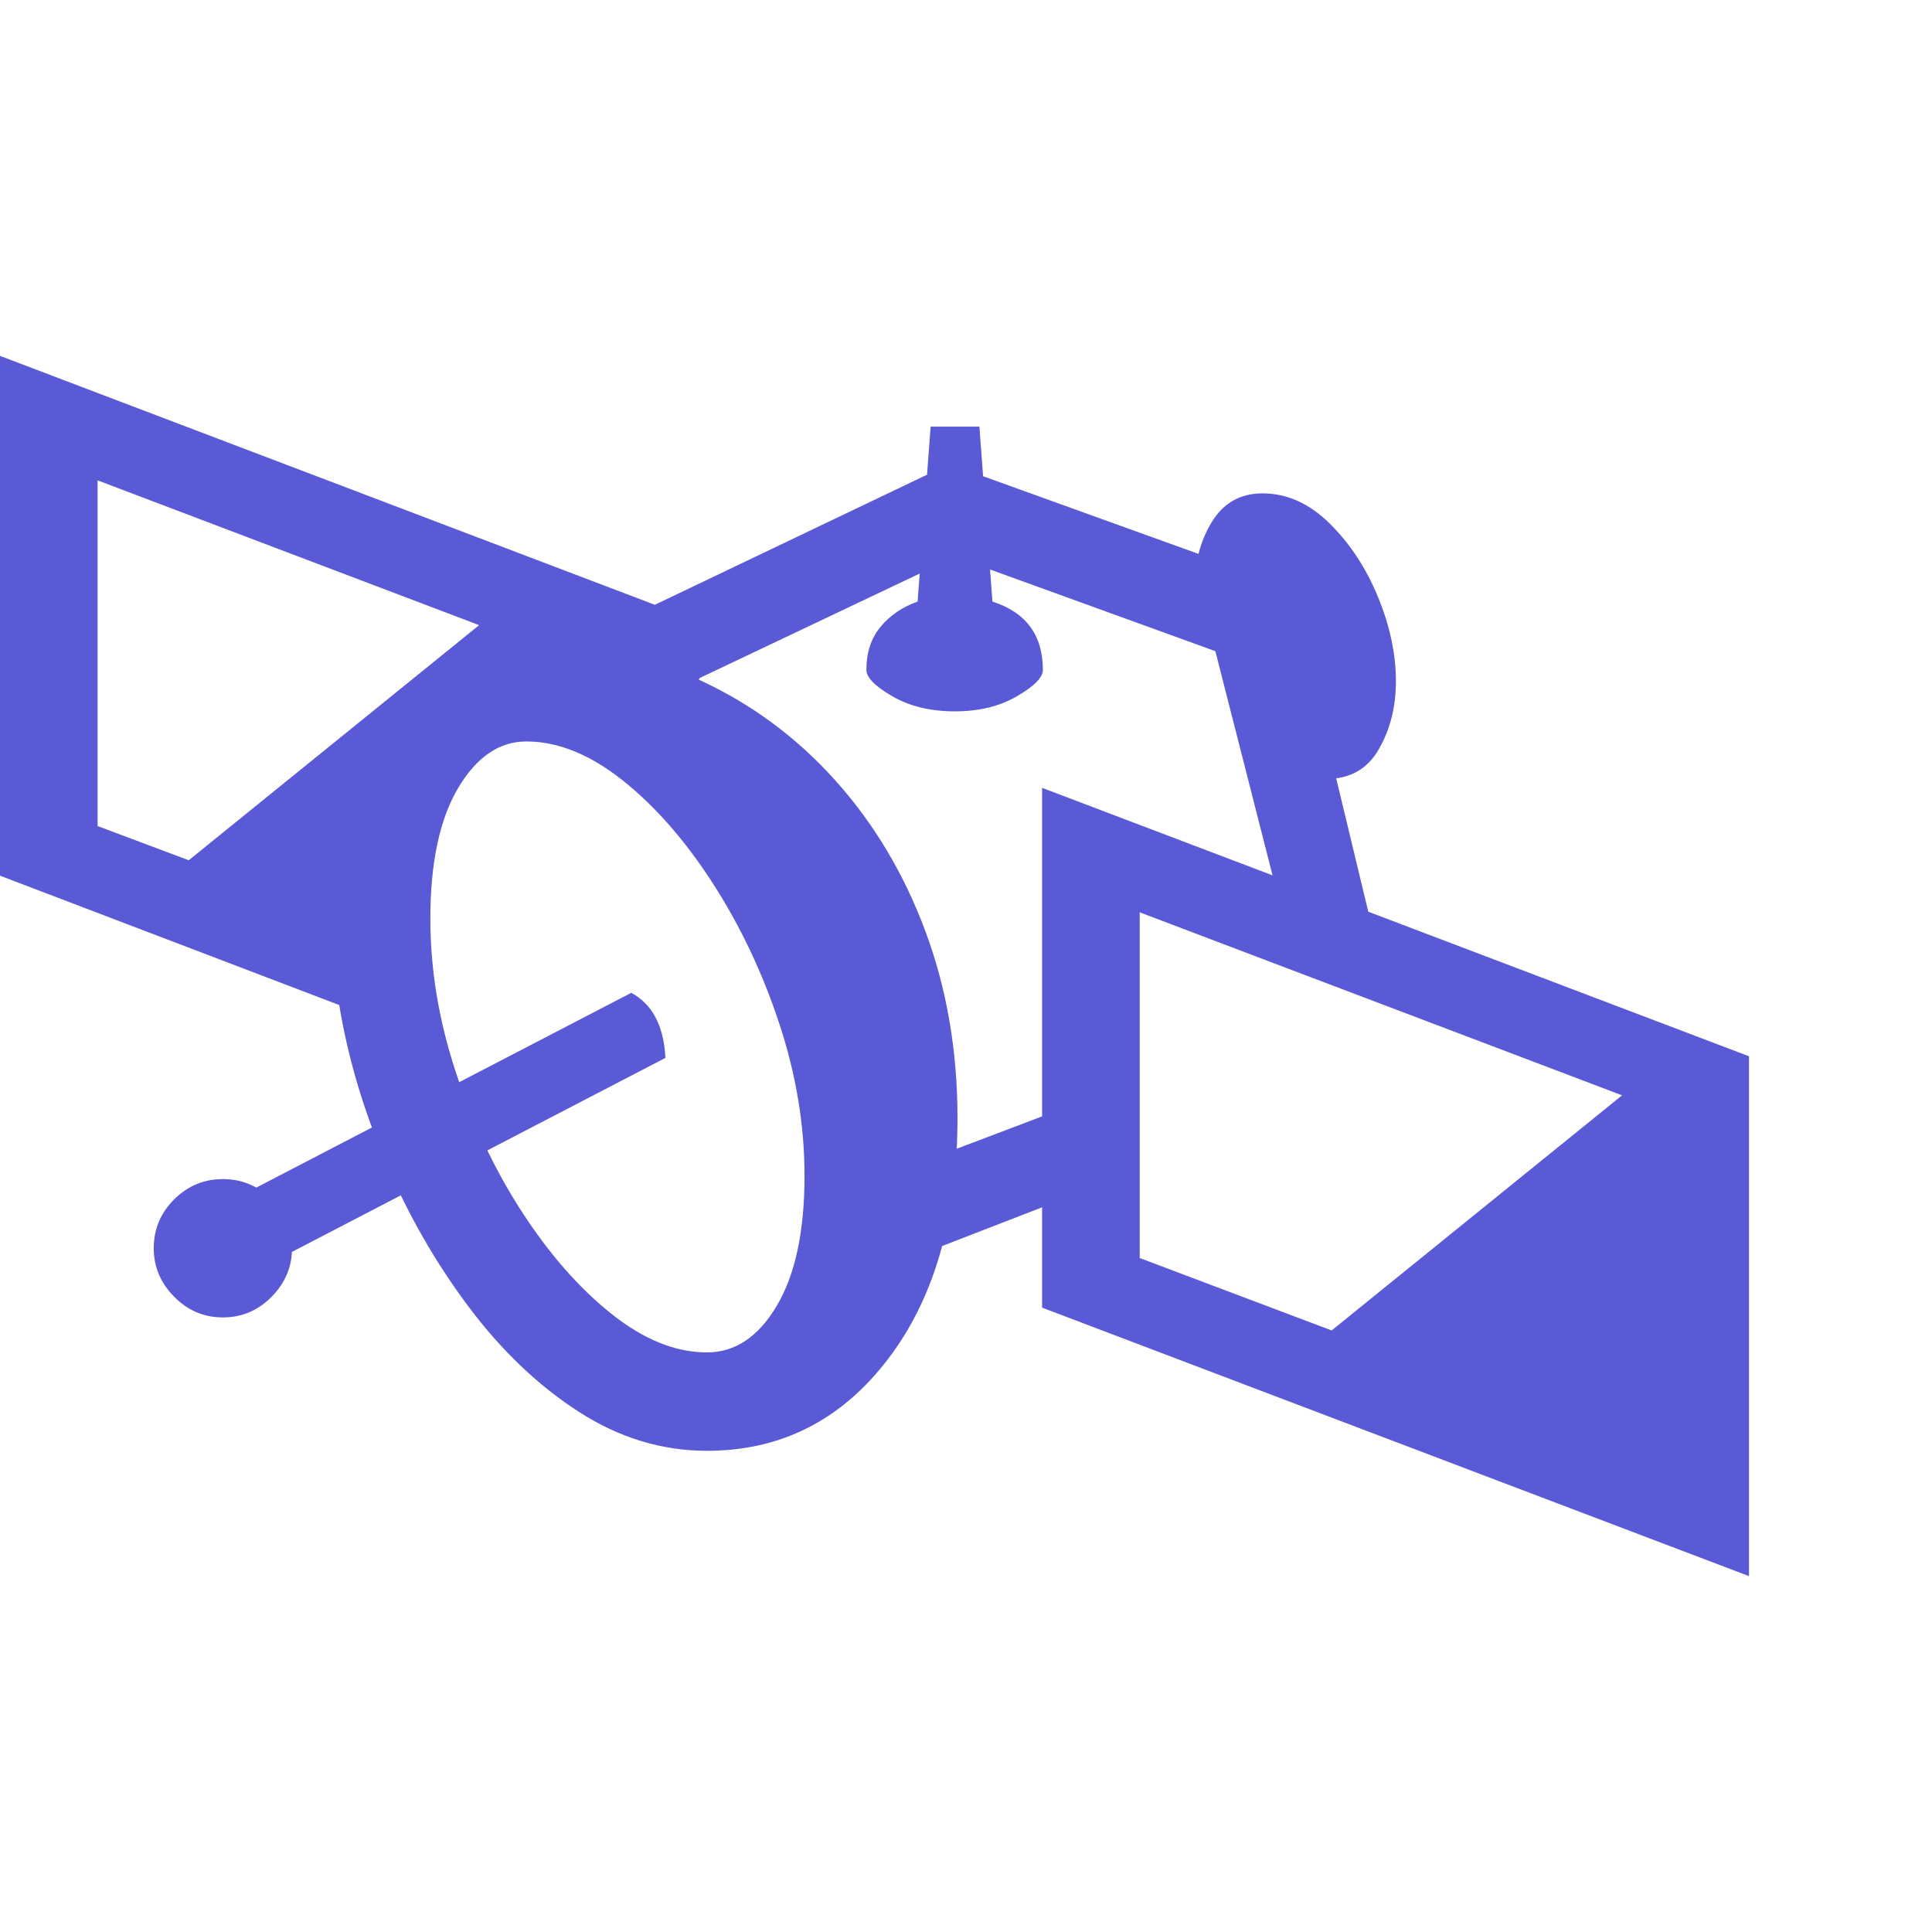 <svg version="1.1" xmlns="http://www.w3.org/2000/svg" style="fill:rgba(0,0,0,1.0)" width="256" height="256" viewBox="0 0 37.109 23.438"><path fill="rgb(90, 90, 215)" d="M13.578 21.031 C12.714 21.031 11.893 20.781 11.117 20.281 C10.341 19.781 9.638 19.112 9.008 18.273 C8.378 17.435 7.846 16.51 7.414 15.5 C6.982 14.49 6.682 13.479 6.516 12.469 L0 9.984 L0 -0 L12.578 4.781 L18.234 2.078 L24.781 4.438 L26.359 11 L24.516 10.266 L23.344 5.672 L18.344 3.859 L13.438 6.188 L13.422 6.219 C14.422 6.677 15.294 7.32 16.039 8.148 C16.784 8.977 17.362 9.943 17.773 11.047 C18.185 12.151 18.391 13.349 18.391 14.641 C18.391 16.568 17.943 18.115 17.047 19.281 C16.151 20.448 14.995 21.031 13.578 21.031 Z M4.281 18.469 C3.917 18.469 3.604 18.336 3.344 18.07 C3.083 17.805 2.953 17.495 2.953 17.141 C2.953 16.776 3.083 16.464 3.344 16.203 C3.604 15.943 3.917 15.812 4.281 15.812 C4.646 15.812 4.958 15.943 5.219 16.203 C5.479 16.464 5.609 16.776 5.609 17.141 C5.609 17.495 5.479 17.805 5.219 18.07 C4.958 18.336 4.646 18.469 4.281 18.469 Z M5.141 17.453 L4.484 16.203 L12.125 12.234 C12.531 12.453 12.75 12.87 12.781 13.484 Z M13.578 19.141 C14.12 19.141 14.568 18.841 14.922 18.242 C15.276 17.643 15.453 16.813 15.453 15.75 C15.453 14.781 15.292 13.807 14.969 12.828 C14.646 11.849 14.219 10.948 13.688 10.125 C13.156 9.302 12.578 8.643 11.953 8.148 C11.328 7.654 10.714 7.406 10.109 7.406 C9.589 7.406 9.151 7.706 8.797 8.305 C8.443 8.904 8.266 9.74 8.266 10.812 C8.266 11.781 8.427 12.758 8.75 13.742 C9.073 14.727 9.497 15.625 10.023 16.438 C10.549 17.25 11.122 17.904 11.742 18.398 C12.362 18.893 12.974 19.141 13.578 19.141 Z M3.625 9.688 L9.203 5.172 L1.875 2.391 L1.875 9.031 Z M16.25 17.812 L16.469 15.953 L20.422 14.453 L20.688 16.094 Z M33.594 23.438 L20.016 18.281 L20.016 8.297 L33.594 13.453 Z M25.578 18.719 L31.156 14.203 L21.891 10.688 L21.891 17.328 Z M18.344 6.828 C17.875 6.828 17.474 6.732 17.141 6.539 C16.807 6.346 16.641 6.177 16.641 6.031 C16.641 5.698 16.732 5.422 16.914 5.203 C17.096 4.984 17.333 4.823 17.625 4.719 L17.875 1.359 L18.812 1.359 L19.062 4.719 C19.708 4.927 20.031 5.365 20.031 6.031 C20.031 6.177 19.865 6.346 19.531 6.539 C19.198 6.732 18.802 6.828 18.344 6.828 Z M25.484 8.125 L24.219 4.859 L22.938 4.5 C22.938 4 23.049 3.565 23.273 3.195 C23.497 2.826 23.823 2.641 24.25 2.641 C24.719 2.641 25.148 2.833 25.539 3.219 C25.93 3.604 26.24 4.076 26.469 4.633 C26.698 5.19 26.812 5.729 26.812 6.25 C26.812 6.74 26.703 7.174 26.484 7.555 C26.266 7.935 25.932 8.125 25.484 8.125 Z M37.109 22.656" /></svg>